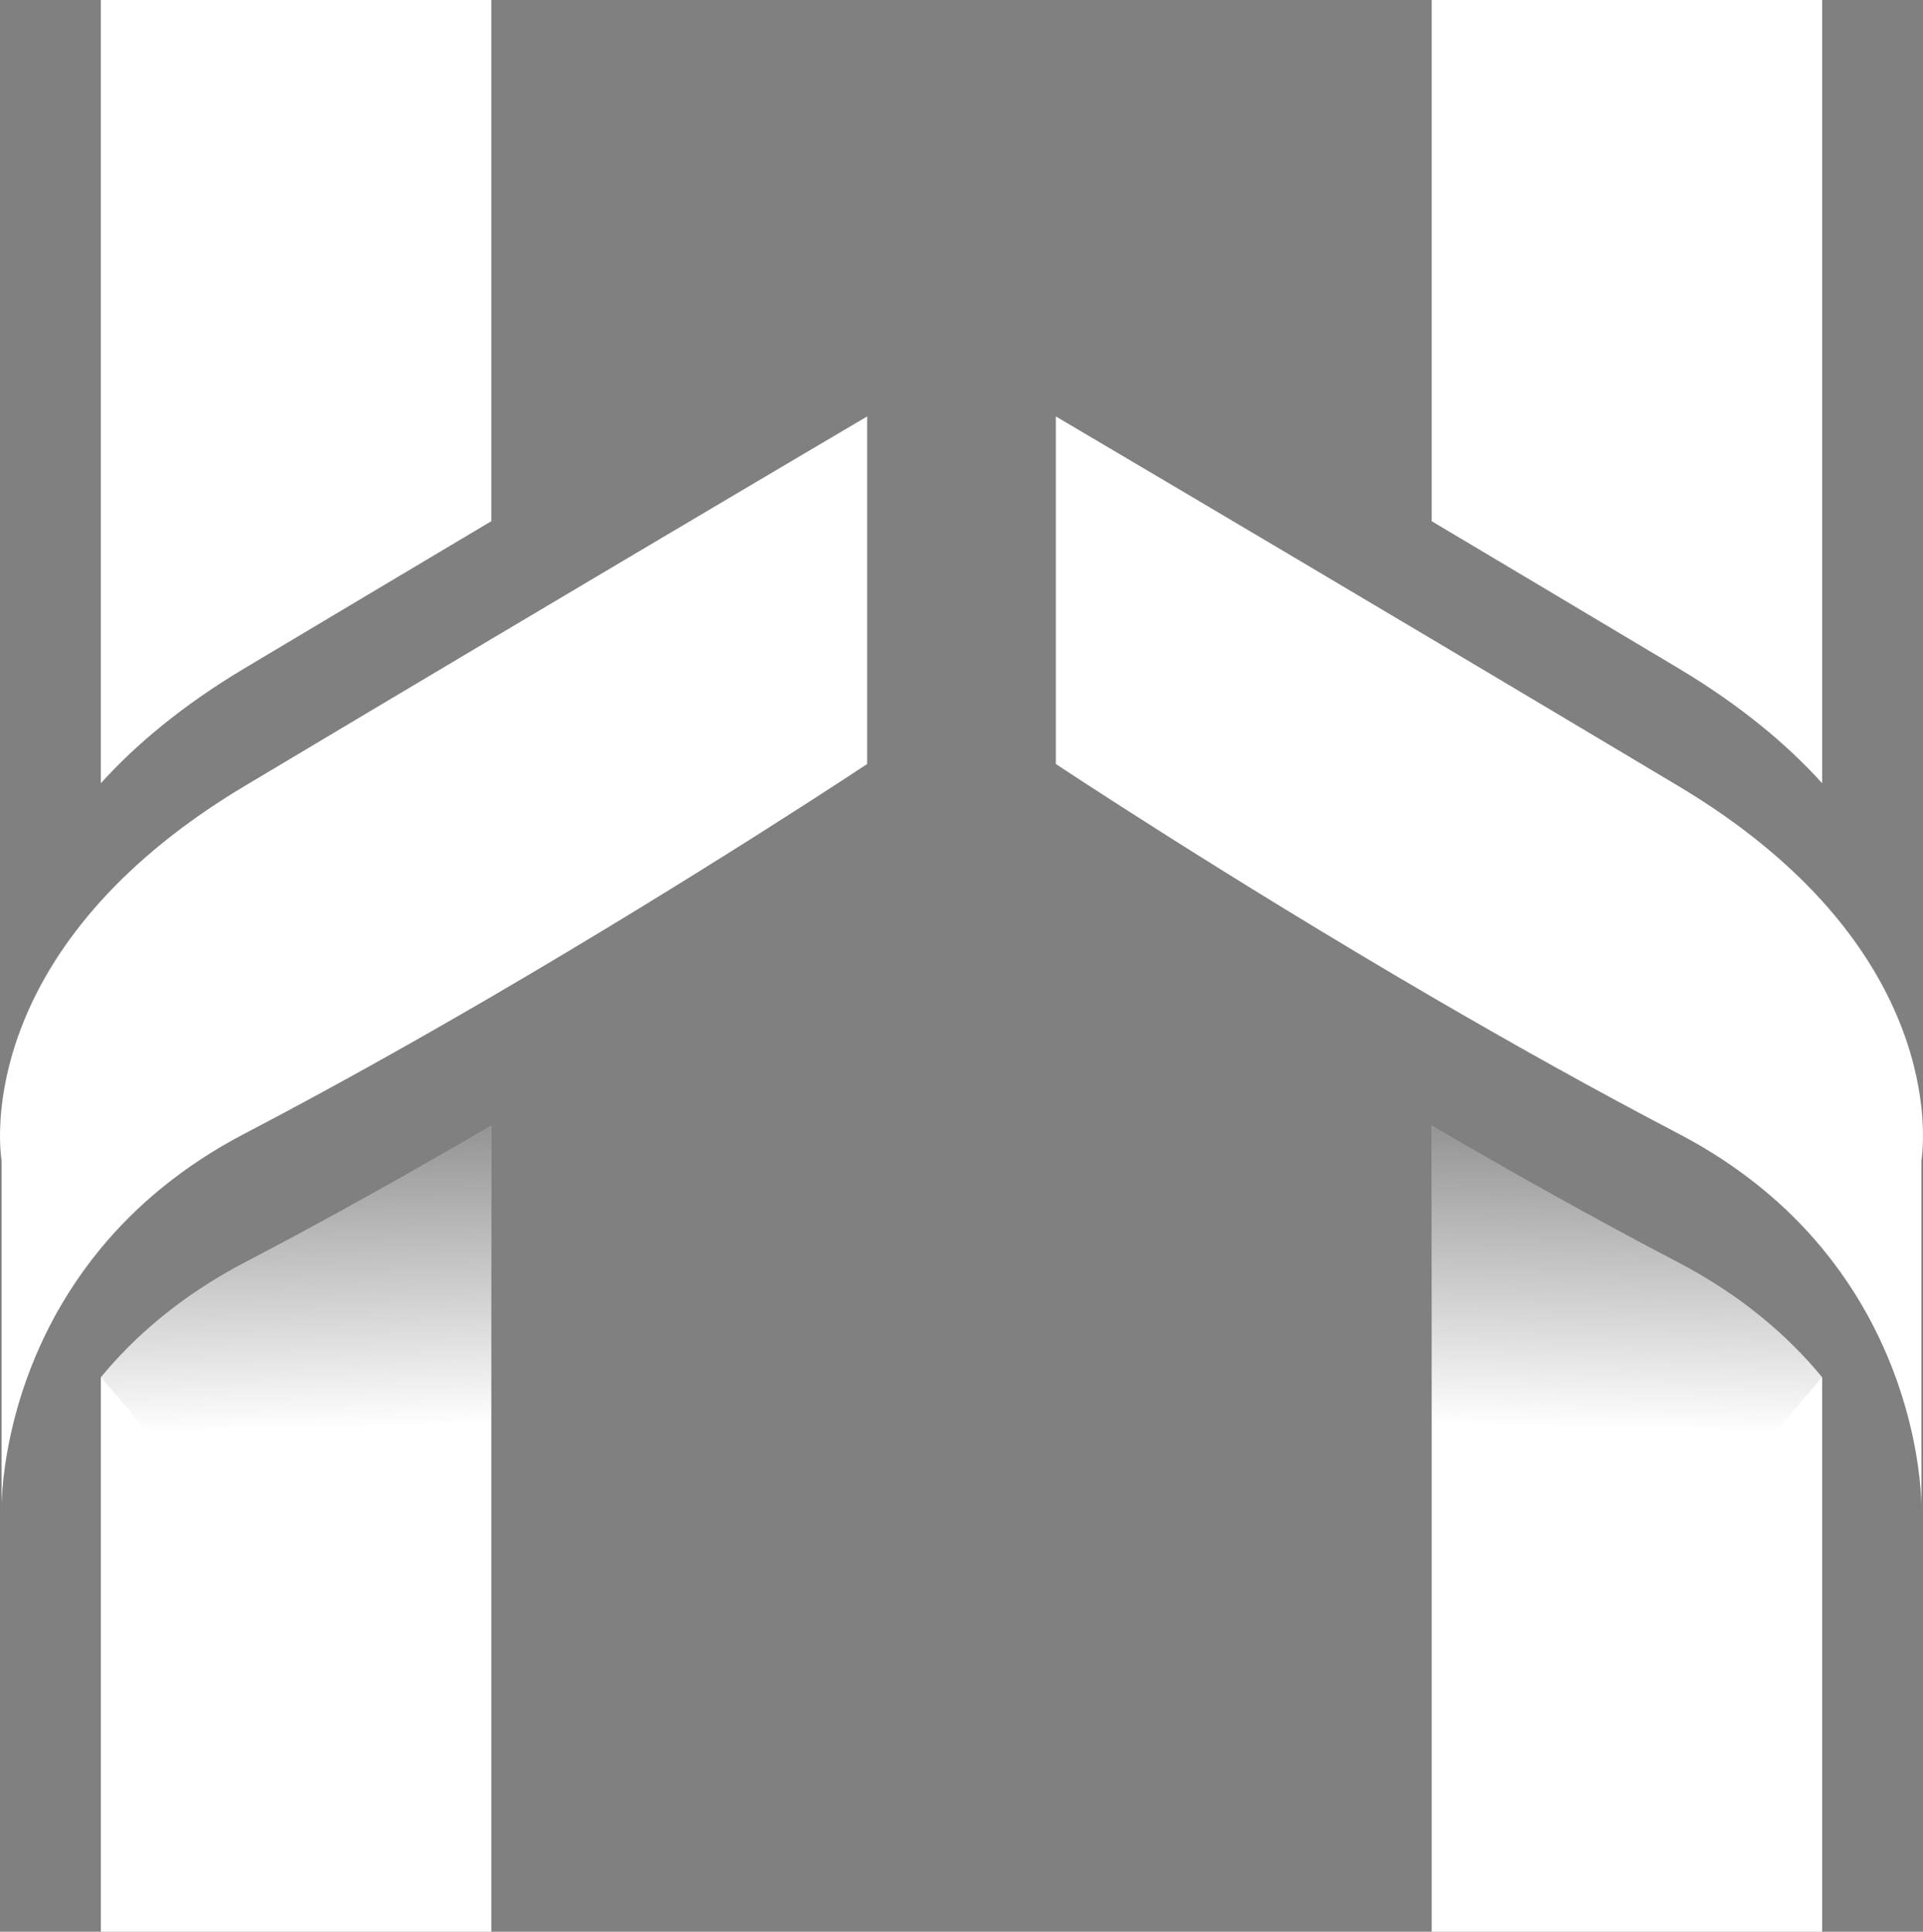 <svg xmlns:x="&amp;ns_extend;" xmlns:i="&amp;ns_ai;" xmlns:graph="&amp;ns_graphs;" xmlns="http://www.w3.org/2000/svg" xmlns:xlink="http://www.w3.org/1999/xlink" version="1.1" x="0px" y="0px" viewBox="0 0 313.534 315" style="enable-background:new 0 0 313.534 315;" xml:space="preserve">
      <rect x="0" y="0" width="313.534" height="315" fill="#808080" stroke="none"/>
      <style type="text/css">.st0{fill:#ffffff;}	.st1{opacity:0.57;fill:url(#SVGID_1_);}	.st2{opacity:0.57;fill:url(#SVGID_2_);}</style>
    <g id="color_index_0" fill="#ffffff">
              <path d="M80.105,0v84.988c-12.908,7.685-26.732,15.919-40.269,24.009c-10.146,6.061-17.725,12.45-23.394,18.72V0&#9;&#9;H80.105z"/>
        <path d="M39.836,205.898c13.772-7.187,27.531-14.911,40.269-22.334V315H16.443v-90.421&#9;&#9;C22.059,217.785,29.625,211.24,39.836,205.898z"/>
        <path d="M297.091,0v127.718c-5.668-6.271-13.248-12.659-23.394-18.72c-13.536-8.09-27.361-16.325-40.269-24.009V0&#9;&#9;H297.091z"/>
        <path d="M297.091,224.579V315h-63.662V183.565c12.738,7.423,26.497,15.147,40.269,22.334&#9;&#9;C283.909,211.24,291.475,217.785,297.091,224.579z"/>
        <path d="M313.272,189.246v56.528c0-1.951-0.367-23.093-16.181-42.219c-5.616-6.794-13.183-13.34-23.394-18.681&#9;&#9;c-13.772-7.187-27.531-14.911-40.269-22.334c-34.325-20.029-61.28-37.964-61.28-37.964V67.904c0,0,27.544,16.246,61.28,36.302&#9;&#9;c12.908,7.685,26.732,15.906,40.269,23.996c10.146,6.061,17.725,12.463,23.394,18.72c11.848,13.104,15.317,25.685,16.181,33.671&#9;&#9;C313.861,185.947,313.272,189.246,313.272,189.246z"/>
        <path d="M141.385,67.904v56.672c0,0-26.955,17.935-61.28,37.964c-12.738,7.423-26.497,15.147-40.269,22.334&#9;&#9;c-10.211,5.341-17.778,11.887-23.394,18.681C0.628,222.681,0.262,243.823,0.262,245.774v-56.528c0,0-0.589-3.299,0-8.653&#9;&#9;c0.864-7.986,4.333-20.566,16.181-33.671c5.669-6.258,13.248-12.659,23.394-18.72c13.536-8.09,27.361-16.312,40.269-23.996&#9;&#9;C113.841,84.15,141.385,67.904,141.385,67.904z"/>
          </g>
    <g>
              <linearGradient id="SVGID_1_" gradientUnits="userSpaceOnUse" x1="46.025" y1="124.231" x2="50.447" y2="281.241">
                      <stop offset="0.272" style="stop-color:#000000"/>
            <stop offset="0.694" style="stop-color:#000000;stop-opacity:0"/>
                  </linearGradient>
        <linearGradient id="SVGID_2_" gradientUnits="userSpaceOnUse" x1="-5748.724" y1="124.231" x2="-5744.301" y2="281.241" gradientTransform="matrix(-1 0 0 1 -5481.215 0)">
                      <stop offset="0.272" style="stop-color:#000000"/>
            <stop offset="0.694" style="stop-color:#000000;stop-opacity:0"/>
                  </linearGradient>
        <path class="st1" d="M80.105,183.565V298.75l-63.662-74.171c5.616-6.794,13.183-13.34,23.394-18.681&#9;&#9;C53.608,198.711,67.367,190.987,80.105,183.565z"/>
        <path class="st2" d="M233.429,183.565V298.75l63.662-74.171c-5.616-6.794-13.183-13.34-23.394-18.681&#9;&#9;C259.926,198.711,246.167,190.987,233.429,183.565z"/>
          </g>
  </svg>